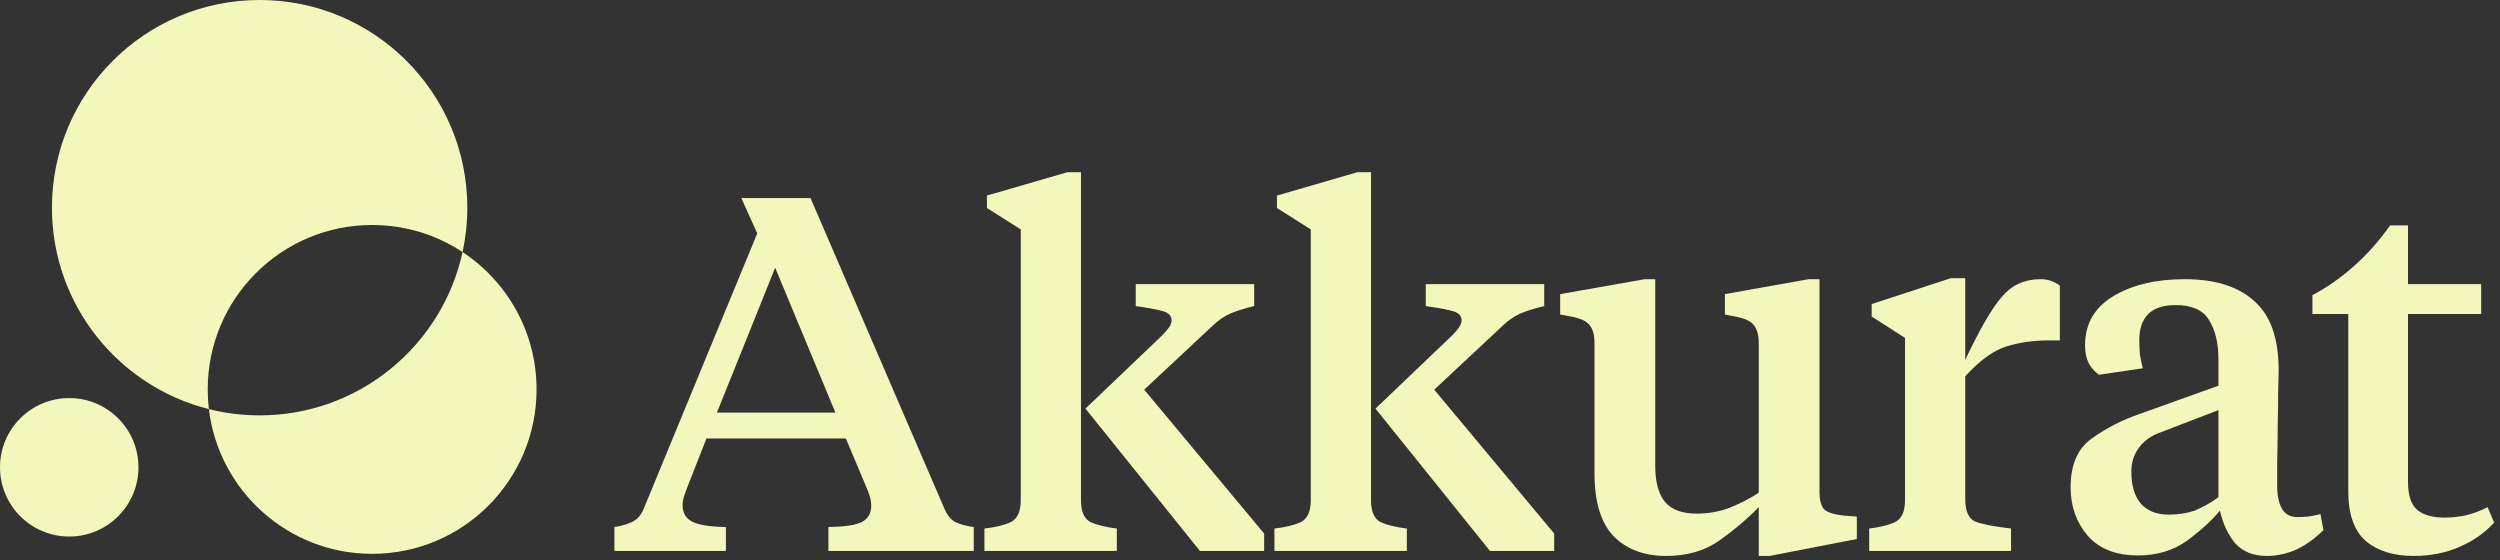 <svg width="910" height="204" viewBox="0 0 910 204" fill="none" xmlns="http://www.w3.org/2000/svg">
<rect x="0" y="0" width="910" height="204" fill="#333333" stroke="none"/>
<circle cx="25.2" cy="170.096" r="25.2" fill="#F4F7BC"/>
<path d="M168.372 91.755C184.598 102.46 195.306 120.853 195.306 141.747C195.306 174.8 168.51 201.596 135.457 201.596C104.832 201.596 79.579 178.592 76.034 148.922C81.946 150.406 88.133 151.197 94.505 151.197C130.711 151.197 160.972 125.744 168.372 91.755ZM94.505 -6.10352e-05C136.257 -2.79289e-05 170.104 33.847 170.104 75.599C170.103 81.144 169.505 86.549 168.372 91.755C158.929 85.525 147.617 81.898 135.457 81.898C102.404 81.898 75.608 108.693 75.608 141.747C75.608 144.175 75.753 146.569 76.034 148.922C43.211 140.68 18.906 110.978 18.906 75.599C18.906 33.847 52.753 -6.10352e-05 94.505 -6.10352e-05Z" fill="#F4F7BC"/>
<path d="M876.513 82.055V103.433H903.146V114.304H876.513V175.361C876.513 180.192 877.6 183.574 879.774 185.507C881.948 187.439 885.33 188.406 889.92 188.406C892.456 188.406 895.114 188.104 897.892 187.5C900.67 186.775 903.206 185.809 905.501 184.601L907.856 190.217C904.474 193.962 900.247 196.921 895.174 199.095C890.222 201.269 884.666 202.356 878.506 202.356C871.258 202.356 865.461 200.545 861.113 196.921C856.885 193.177 854.771 187.137 854.771 178.803V114.304H841.727V107.419C846.8 104.762 851.752 101.32 856.583 97.092C861.415 92.865 865.884 87.852 869.99 82.055H876.513Z" fill="#F4F7BC"/>
<path d="M789.395 187.32C792.898 187.32 796.038 186.837 798.816 185.871C801.594 184.784 804.493 183.153 807.513 180.979V149.273L786.315 157.426C782.933 158.634 780.336 160.506 778.524 163.043C776.713 165.458 775.807 168.357 775.807 171.739C775.807 176.691 776.954 180.556 779.249 183.335C781.665 185.992 785.047 187.32 789.395 187.32ZM829.435 134.779C829.435 135.866 829.375 138.403 829.254 142.388C829.254 146.374 829.194 150.723 829.073 155.433C829.073 160.023 829.013 164.371 828.892 168.478C828.892 172.585 828.892 175.363 828.892 176.812C828.892 180.436 829.496 183.274 830.703 185.327C831.911 187.26 833.784 188.226 836.32 188.226C837.165 188.226 838.434 188.166 840.125 188.045C841.816 187.804 843.326 187.502 844.654 187.139L845.741 192.937C842.722 195.957 839.46 198.312 835.958 200.003C832.455 201.573 828.831 202.358 825.087 202.358C820.256 202.358 816.451 200.848 813.673 197.829C811.016 194.688 809.143 190.702 808.056 185.871C804.916 189.615 800.87 193.299 795.917 196.923C790.965 200.426 785.047 202.177 778.162 202.177C770.19 202.177 764.091 199.761 759.863 194.93C755.756 190.098 753.703 184.24 753.703 177.356C753.703 169.022 756.36 163.043 761.675 159.419C766.989 155.675 772.666 152.776 778.706 150.723L807.513 140.395V130.793C807.513 124.875 806.365 120.104 804.07 116.48C801.896 112.857 797.85 111.045 791.932 111.045C787.463 111.045 784.141 112.132 781.967 114.306C779.793 116.48 778.706 119.62 778.706 123.727C778.706 125.418 778.766 127.109 778.887 128.8C779.128 130.37 779.491 132.122 779.974 134.054L764.03 136.41C762.339 135.202 761.071 133.752 760.226 132.061C759.38 130.25 758.957 128.136 758.957 125.72C758.957 117.869 762.4 111.89 769.284 107.784C776.169 103.677 784.805 101.624 795.193 101.624C806.305 101.624 814.76 104.281 820.558 109.595C826.476 114.789 829.435 123.184 829.435 134.779Z" fill="#F4F7BC"/>
<path d="M715.35 101.261V130.974C720.544 119.983 724.952 112.373 728.576 108.146C732.2 103.798 736.91 101.624 742.708 101.624C744.278 101.624 745.667 101.865 746.875 102.348C748.083 102.831 749.049 103.375 749.774 103.979V123.908H745.788C740.232 123.908 735.098 124.633 730.388 126.083C725.677 127.532 720.665 131.156 715.35 136.953V181.704C715.35 186.052 716.558 188.77 718.974 189.857C721.51 190.823 725.858 191.669 732.018 192.393V200.546H680.383V192.393C684.369 191.91 687.509 191.125 689.804 190.038C692.22 188.83 693.428 186.173 693.428 182.066V123.003L681.289 115.212V110.682L710.096 101.261H715.35Z" fill="#F4F7BC"/>
<path d="M640.188 202.358V184.603C636.082 188.83 631.311 192.877 625.875 196.742C620.561 200.486 614.099 202.358 606.489 202.358C598.517 202.358 592.176 200.003 587.466 195.292C582.755 190.461 580.4 182.791 580.4 172.283V124.814C580.4 121.795 579.735 119.56 578.407 118.111C577.199 116.661 574.662 115.635 570.797 115.031L567.898 114.487V107.059L598.699 101.624H602.503V169.565C602.503 175.484 603.711 179.892 606.127 182.791C608.543 185.569 612.347 186.958 617.541 186.958C621.889 186.958 625.936 186.233 629.68 184.784C633.545 183.214 637.048 181.402 640.188 179.349V124.814C640.188 121.795 639.524 119.56 638.195 118.111C636.987 116.661 634.451 115.635 630.586 115.031L627.868 114.487V107.059L658.306 101.624H662.292V178.986C662.292 182.006 662.835 184.12 663.922 185.327C665.13 186.535 667.606 187.32 671.351 187.683L675.88 188.045V196.198L644.174 202.358H640.188Z" fill="#F4F7BC"/>
<path d="M500.677 148.729L528.579 122.096C529.545 121.13 530.33 120.224 530.934 119.379C531.659 118.412 532.021 117.506 532.021 116.661C532.021 115.091 531.115 114.004 529.303 113.4C527.492 112.796 524.049 112.131 518.976 111.407V103.435H562.097V111.407C558.594 112.252 555.695 113.158 553.4 114.124C551.226 115.091 549.112 116.54 547.059 118.473L522.056 141.845L565.72 194.205V200.546H542.348L500.677 148.729ZM499.047 62.67V182.066C499.047 186.173 500.194 188.83 502.489 190.038C504.905 191.125 508.106 191.91 512.092 192.393V200.546H463.898V192.393C468.005 191.91 471.206 191.125 473.501 190.038C475.917 188.83 477.124 186.173 477.124 182.066V83.505L464.804 75.715V71.185L494.155 62.67H499.047Z" fill="#F4F7BC"/>
<path d="M395.107 148.729L423.008 122.096C423.975 121.13 424.76 120.224 425.364 119.379C426.088 118.412 426.451 117.506 426.451 116.661C426.451 115.091 425.545 114.004 423.733 113.4C421.921 112.796 418.479 112.131 413.406 111.407V103.435H456.526V111.407C453.023 112.252 450.125 113.158 447.83 114.124C445.656 115.091 443.542 116.54 441.489 118.473L416.486 141.845L460.15 194.205V200.546H436.778L395.107 148.729ZM393.477 62.67V182.066C393.477 186.173 394.624 188.83 396.919 190.038C399.335 191.125 402.535 191.91 406.521 192.393V200.546H358.328V192.393C362.435 191.91 365.636 191.125 367.931 190.038C370.346 188.83 371.554 186.173 371.554 182.066V83.505L359.234 75.715V71.185L388.585 62.67H393.477Z" fill="#F4F7BC"/>
<path d="M315.135 176.812L307.888 159.6H257.158L250.455 176.63C249.972 177.959 249.489 179.288 249.005 180.616C248.643 181.824 248.462 182.911 248.462 183.878C248.462 186.656 249.609 188.649 251.904 189.856C254.199 191.064 258.306 191.729 264.224 191.849V200.546H223.641V191.849C226.056 191.487 228.17 190.883 229.982 190.038C231.914 189.192 233.364 187.561 234.33 185.146L275.639 84.955L269.841 72.091H295.025L343.761 185.146C344.728 187.441 346.056 189.071 347.747 190.038C349.559 190.883 351.793 191.487 354.451 191.849V200.546H301.547V191.849C307.465 191.729 311.512 191.125 313.686 190.038C315.981 188.83 317.128 186.837 317.128 184.059C317.128 182.972 316.947 181.824 316.585 180.616C316.222 179.408 315.739 178.14 315.135 176.812ZM282.161 97.456L260.963 150.179H304.083L282.161 97.456Z" fill="#F4F7BC"/>
</svg>

